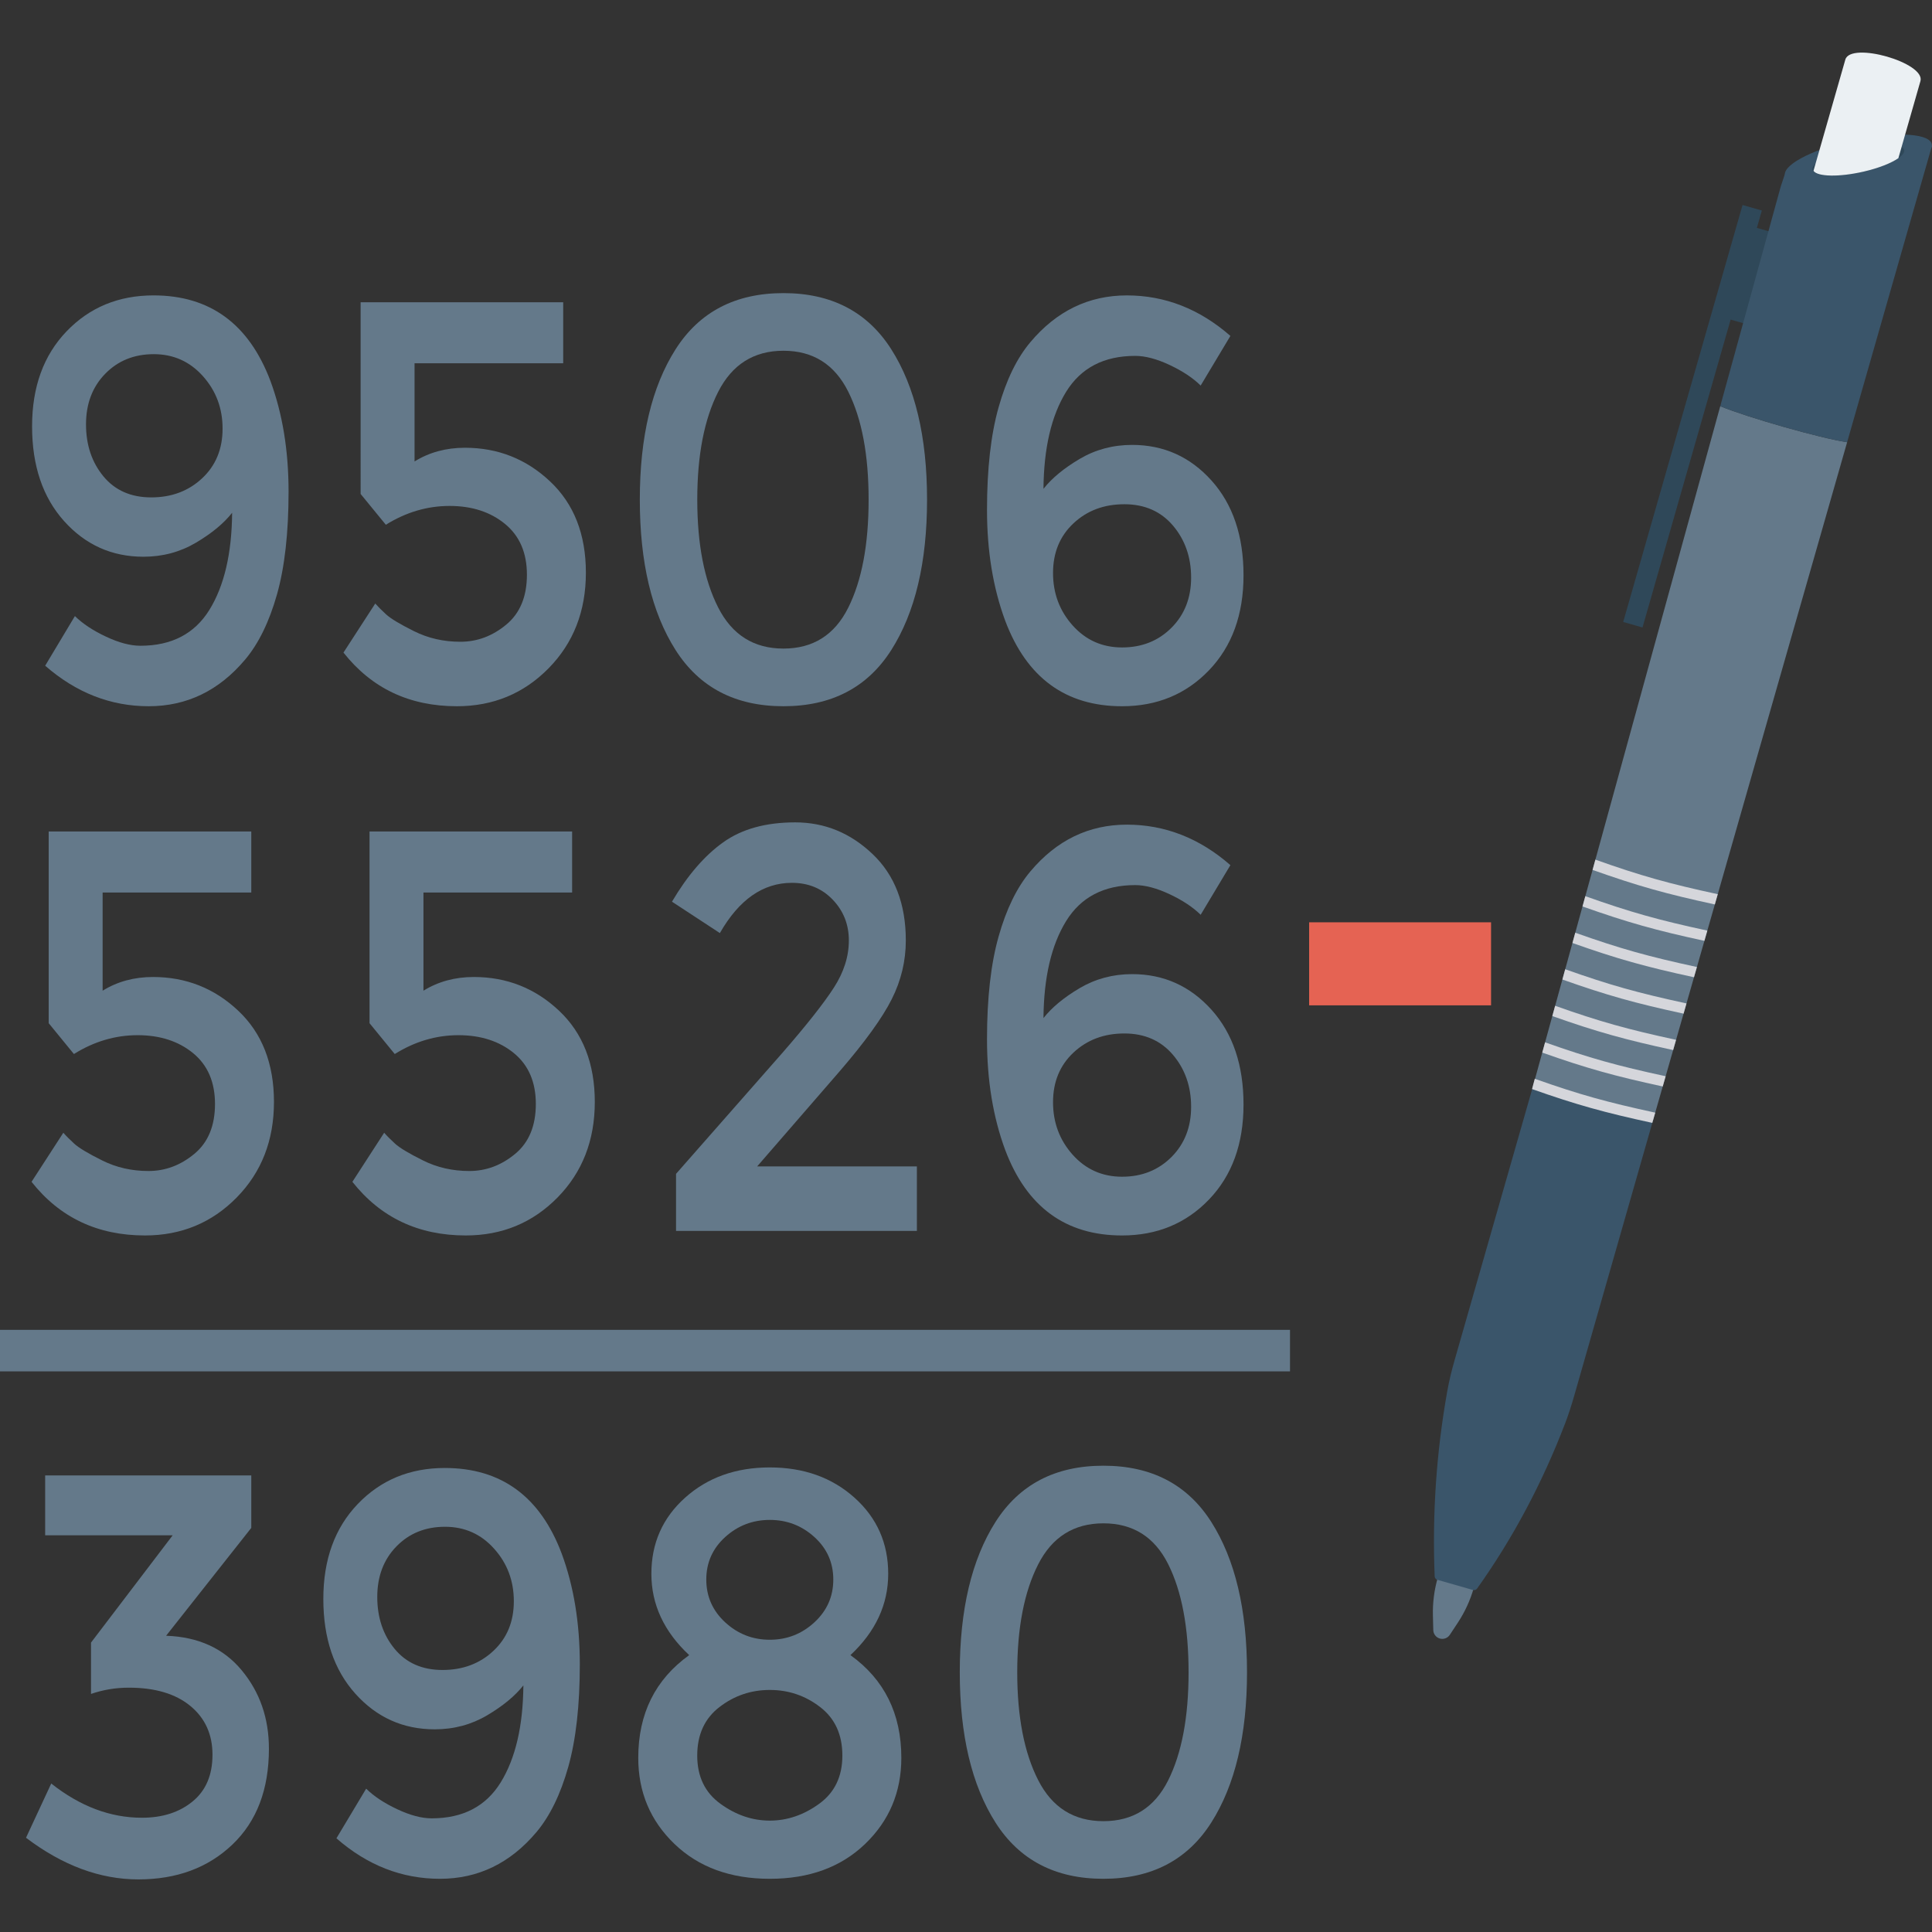 <?xml version="1.0" encoding="iso-8859-1"?>
<!-- Generator: Adobe Illustrator 19.0.0, SVG Export Plug-In . SVG Version: 6.00 Build 0)  -->
<svg version="1.1" id="Layer_1" xmlns="http://www.w3.org/2000/svg" xmlns:xlink="http://www.w3.org/1999/xlink" x="0px" y="0px"
	 viewBox="0 0 491.52 491.52" style="enable-background:new 0 0 491.52 491.52;" xml:space="preserve">
<rect x="0" y="0" width="491.52" height="491.52" fill="#333333" stroke="none"/>
<g>
	<path style="fill:#64798A;" d="M35.727,164.286c7.94,0,13.793-3.054,17.559-9.15c3.756-6.096,5.686-14.318,5.77-24.679
		c-2.139,2.711-5.217,5.251-9.234,7.626c-4.017,2.369-8.462,3.556-13.334,3.556c-8.034,0-14.763-3.024-20.189-9.073
		c-5.425-6.049-8.138-14.082-8.138-24.1s2.921-18.075,8.775-24.171c5.853-6.096,13.23-9.144,22.119-9.144
		c14.356,0,24.279,7.259,29.746,21.773c3.078,8.329,4.612,17.715,4.612,28.164c0,10.455-0.981,19.162-2.942,26.132
		c-1.972,6.964-4.664,12.481-8.075,16.545c-6.667,7.939-14.857,11.908-24.56,11.908c-9.693,0-18.478-3.438-26.344-10.307
		l7.564-12.629c1.972,1.937,4.591,3.674,7.888,5.222C30.229,163.513,33.161,164.286,35.727,164.286z M38.482,126.542
		c5.165,0,9.484-1.618,12.948-4.867c3.464-3.237,5.196-7.448,5.196-12.629c0-5.174-1.669-9.628-5.008-13.355
		c-3.328-3.721-7.502-5.588-12.499-5.588s-9.119,1.672-12.374,5.009c-3.245,3.337-4.862,7.62-4.862,12.847
		c0,5.228,1.471,9.634,4.413,13.208C29.248,124.752,33.307,126.542,38.482,126.542z"/>
	<path style="fill:#64798A;" d="M143.285,76.895v15.529h-37.821v24.974c3.756-2.327,8.034-3.485,12.823-3.485
		c8.378,0,15.598,2.853,21.66,8.565c6.072,5.712,9.108,13.45,9.108,23.226c0,9.776-3.161,17.88-9.484,24.312
		c-6.333,6.438-14.106,9.658-23.34,9.658c-12.051,0-21.66-4.548-28.848-13.651l8.086-12.481c0.678,0.774,1.596,1.695,2.754,2.758
		c1.148,1.063,3.526,2.493,7.116,4.282c3.589,1.79,7.512,2.688,11.79,2.688c4.278,0,8.159-1.453,11.665-4.359
		c3.506-2.9,5.258-7.135,5.258-12.7c0-5.564-1.857-9.87-5.571-12.918c-3.725-3.054-8.42-4.578-14.106-4.578
		c-5.686,0-11.091,1.601-16.214,4.79l-6.417-7.838V76.895H143.285z"/>
	<path style="fill:#64798A;" d="M171.873,165.373c-6.062-9.534-9.098-22.286-9.098-38.253s3.036-28.719,9.098-38.253
		c6.072-9.528,15.212-14.294,27.44-14.294c12.218,0,21.368,4.767,27.44,14.294c6.062,9.534,9.098,22.286,9.098,38.253
		s-3.036,28.719-9.098,38.253c-6.072,9.534-15.222,14.3-27.44,14.3C187.085,179.674,177.945,174.907,171.873,165.373z
		 M182.713,99.683c-3.547,6.97-5.321,16.114-5.321,27.437s1.774,20.467,5.321,27.437c3.547,6.97,9.077,10.449,16.6,10.449
		s13.01-3.455,16.474-10.378c3.464-6.917,5.196-16.084,5.196-27.508c0-11.418-1.732-20.585-5.196-27.508
		c-3.464-6.917-8.952-10.378-16.474-10.378S186.261,92.719,182.713,99.683z"/>
	<path style="fill:#64798A;" d="M288.8,90.54c-7.95,0-13.803,3.048-17.57,9.144c-3.756,6.096-5.676,14.324-5.759,24.679
		c2.128-2.705,5.206-5.245,9.223-7.62c4.017-2.369,8.462-3.556,13.334-3.556c8.034,0,14.763,3.024,20.199,9.073
		c5.425,6.049,8.138,14.082,8.138,24.094c0,10.018-2.932,18.075-8.785,24.171c-5.853,6.102-13.23,9.15-22.119,9.15
		c-14.356,0-24.268-7.259-29.735-21.778c-3.078-8.323-4.622-17.709-4.622-28.164c0-10.449,0.981-19.162,2.953-26.126
		c1.961-6.97,4.653-12.487,8.075-16.551c6.667-7.933,14.847-11.902,24.55-11.902c9.703,0,18.488,3.438,26.344,10.307l-7.564,12.629
		c-1.961-1.937-4.591-3.68-7.877-5.228C294.288,91.314,291.367,90.54,288.8,90.54z M286.046,128.284
		c-5.175,0-9.494,1.618-12.948,4.861c-3.464,3.243-5.196,7.454-5.196,12.629c0,5.18,1.669,9.634,4.998,13.355
		c3.339,3.727,7.523,5.588,12.562,5.588c5.05,0,9.234-1.666,12.572-5.009c3.328-3.337,4.998-7.596,4.998-12.771
		c0-5.18-1.544-9.581-4.612-13.214C295.342,130.098,291.21,128.284,286.046,128.284z"/>
	<path style="fill:#64798A;" d="M63.929,211.534v15.535H26.108v24.974c3.756-2.327,8.034-3.485,12.823-3.485
		c8.378,0,15.598,2.859,21.66,8.565c6.072,5.706,9.108,13.456,9.108,23.226s-3.161,17.874-9.484,24.312
		c-6.333,6.438-14.106,9.652-23.34,9.652c-12.051,0-21.66-4.548-28.848-13.645l8.086-12.487c0.678,0.78,1.596,1.701,2.754,2.764
		c1.148,1.063,3.526,2.493,7.116,4.277c3.589,1.796,7.512,2.694,11.79,2.694s8.159-1.453,11.665-4.359
		c3.506-2.906,5.258-7.135,5.258-12.7s-1.857-9.876-5.571-12.924c-3.725-3.048-8.42-4.572-14.106-4.572s-11.091,1.595-16.214,4.796
		l-6.417-7.844v-48.779H63.929z"/>
	<path style="fill:#64798A;" d="M145.553,211.534v15.535h-37.821v24.974c3.756-2.327,8.034-3.485,12.823-3.485
		c8.378,0,15.598,2.859,21.66,8.565c6.072,5.706,9.108,13.456,9.108,23.226s-3.161,17.874-9.484,24.312
		c-6.333,6.438-14.106,9.652-23.34,9.652c-12.051,0-21.66-4.548-28.848-13.645l8.086-12.487c0.678,0.78,1.596,1.701,2.754,2.764
		c1.148,1.063,3.526,2.493,7.116,4.277c3.589,1.796,7.512,2.694,11.79,2.694c4.278,0,8.159-1.453,11.665-4.359
		c3.506-2.906,5.258-7.135,5.258-12.7s-1.857-9.876-5.571-12.924c-3.725-3.048-8.42-4.572-14.106-4.572s-11.091,1.595-16.214,4.796
		l-6.417-7.844v-48.779H145.553z"/>
	<path style="fill:#64798A;" d="M212.116,251.311c2.567-3.958,3.84-7.986,3.84-12.05s-1.367-7.513-4.1-10.372
		c-2.734-2.859-6.197-4.288-10.381-4.288c-7.356,0-13.459,4.265-18.332,12.782l-12.186-7.986
		c3.933-6.675,8.274-11.707,13.021-15.098c4.737-3.391,10.851-5.08,18.332-5.08c7.481,0,14.033,2.682,19.677,8.057
		c5.645,5.363,8.462,12.7,8.462,21.985c0,5.233-1.2,10.219-3.589,14.956c-2.389,4.749-6.792,10.845-13.209,18.288l-21.023,24.242
		h40.638v16.409h-61.275v-14.519l27.179-30.916C205.23,260.75,209.55,255.28,212.116,251.311z"/>
	<path style="fill:#64798A;" d="M288.8,225.179c-7.95,0-13.803,3.06-17.57,9.156c-3.756,6.096-5.676,14.318-5.759,24.679
		c2.128-2.717,5.206-5.257,9.223-7.632c4.017-2.363,8.462-3.556,13.334-3.556c8.034,0,14.763,3.036,20.199,9.073
		c5.425,6.049,8.138,14.082,8.138,24.1s-2.932,18.075-8.785,24.171c-5.853,6.096-13.23,9.144-22.119,9.144
		c-14.356,0-24.268-7.254-29.735-21.773c-3.078-8.317-4.622-17.709-4.622-28.164c0-10.455,0.981-19.162,2.953-26.132
		c1.961-6.958,4.653-12.475,8.075-16.539c6.667-7.939,14.847-11.908,24.55-11.908c9.703,0,18.488,3.438,26.344,10.301l-7.564,12.629
		c-1.961-1.926-4.591-3.674-7.877-5.222C294.288,225.959,291.367,225.179,288.8,225.179z M286.046,262.924
		c-5.175,0-9.494,1.63-12.948,4.867c-3.464,3.249-5.196,7.454-5.196,12.629s1.669,9.628,4.998,13.361
		c3.339,3.721,7.523,5.588,12.562,5.588c5.05,0,9.234-1.678,12.572-5.009c3.328-3.343,4.998-7.596,4.998-12.782
		c0-5.174-1.544-9.581-4.612-13.208C295.342,264.743,291.21,262.924,286.046,262.924z"/>
	<path style="fill:#64798A;" d="M11.49,390.6v-15.24h52.438v13.349l-21.67,27.443c8.211,0.284,14.617,3.213,19.229,8.778
		c4.622,5.564,6.928,12.215,6.928,19.965c0,10.349-3.099,18.477-9.296,24.383c-6.197,5.907-14.169,8.86-23.913,8.86
		c-9.734,0-19.271-3.532-28.588-10.597l6.417-13.798c7.345,5.812,15.035,8.707,23.068,8.707c5.217,0,9.515-1.37,12.885-4.135
		c3.38-2.753,5.071-6.722,5.071-11.896s-1.878-9.321-5.644-12.416c-3.756-3.095-8.973-4.643-15.64-4.643
		c-3.339,0-6.542,0.532-9.62,1.595V417.89L43.928,390.6H11.49z"/>
	<path style="fill:#64798A;" d="M109.825,462.604c7.94,0,13.793-3.048,17.559-9.144c3.756-6.096,5.686-14.33,5.77-24.679
		c-2.139,2.705-5.217,5.245-9.234,7.62c-4.017,2.375-8.462,3.556-13.334,3.556c-8.034,0-14.763-3.024-20.189-9.073
		c-5.425-6.049-8.138-14.082-8.138-24.1s2.921-18.075,8.775-24.171c5.853-6.096,13.23-9.144,22.119-9.144
		c14.356,0,24.279,7.254,29.746,21.773c3.078,8.329,4.612,17.709,4.612,28.164c0,10.455-0.981,19.162-2.942,26.132
		c-1.972,6.97-4.664,12.487-8.075,16.551c-6.667,7.927-14.857,11.896-24.56,11.896c-9.693,0-18.478-3.426-26.344-10.301
		l7.564-12.629c1.972,1.937,4.591,3.674,7.888,5.222C104.327,461.825,107.259,462.604,109.825,462.604z M112.58,424.86
		c5.165,0,9.484-1.618,12.948-4.867c3.464-3.237,5.196-7.443,5.196-12.629c0-5.174-1.669-9.628-5.008-13.349
		c-3.328-3.733-7.502-5.588-12.499-5.588c-4.998,0-9.119,1.666-12.374,5.009c-3.245,3.331-4.862,7.62-4.862,12.841
		c0,5.222,1.471,9.628,4.413,13.208C103.346,423.064,107.405,424.86,112.58,424.86z"/>
	<path style="fill:#64798A;" d="M174.304,381.019c5.728-5.127,12.906-7.691,21.545-7.691c8.628,0,15.807,2.564,21.535,7.691
		s8.587,11.589,8.587,19.374c0,7.797-3.203,14.696-9.609,20.686c8.628,6.202,12.948,14.909,12.948,26.132
		c0,8.718-3.078,16.019-9.234,21.926c-6.156,5.907-14.231,8.848-24.226,8.848c-10.006,0-18.081-2.942-24.237-8.848
		c-6.156-5.907-9.234-13.208-9.234-21.926c0-11.223,4.319-19.93,12.958-26.132c-6.417-5.99-9.62-12.889-9.62-20.686
		C165.717,392.608,168.576,386.146,174.304,381.019z M183.277,458.895c3.933,2.859,8.128,4.288,12.572,4.288
		c4.434,0,8.628-1.429,12.562-4.288c3.933-2.847,5.895-6.935,5.895-12.263c0-5.316-1.878-9.439-5.644-12.333
		c-3.756-2.906-8.034-4.359-12.812-4.359c-4.789,0-9.067,1.453-12.823,4.359c-3.766,2.894-5.645,7.017-5.645,12.333
		C177.382,451.96,179.343,456.048,183.277,458.895z M184.497,412.739c3.203,2.953,6.99,4.43,11.352,4.43
		c4.351,0,8.138-1.477,11.341-4.43s4.81-6.58,4.81-10.892c0-4.3-1.607-7.903-4.81-10.809c-3.203-2.906-6.99-4.359-11.341-4.359
		c-4.361,0-8.149,1.453-11.352,4.359c-3.203,2.906-4.81,6.509-4.81,10.809C179.688,406.159,181.294,409.785,184.497,412.739z"/>
	<path style="fill:#64798A;" d="M253.275,463.691c-6.062-9.534-9.098-22.28-9.098-38.253s3.036-28.719,9.098-38.253
		c6.072-9.534,15.212-14.294,27.44-14.294c12.218,0,21.368,4.761,27.44,14.294c6.062,9.534,9.098,22.28,9.098,38.253
		s-3.036,28.719-9.098,38.253c-6.072,9.534-15.222,14.294-27.44,14.294C268.486,477.986,259.347,473.225,253.275,463.691z
		 M264.115,398.007c-3.547,6.958-5.321,16.114-5.321,27.431c0,11.329,1.774,20.473,5.321,27.431
		c3.547,6.97,9.077,10.455,16.6,10.455s13.01-3.461,16.474-10.372c3.464-6.923,5.196-16.09,5.196-27.514
		c0-11.412-1.732-20.591-5.196-27.514c-3.464-6.911-8.952-10.372-16.474-10.372S267.662,391.037,264.115,398.007z"/>
</g>
<rect x="333.056" y="234.644" style="fill:#E56353;" width="46.285" height="21.125"/>
<rect y="338.33" style="fill:#64798A;" width="328.192" height="10.563"/>
<polygon style="fill:#2F4859;" points="451.587,59.303 446.966,57.98 448.231,53.56 443.322,52.154 412.959,158.234 417.869,159.64 
	440.289,81.307 444.91,82.63 "/>
<g>
	<path style="fill:#64798A;" d="M437.649,103.341l-47.673,173.132l30.519,8.735l49.432-172.704
		C463.172,111.504,444.584,106.209,437.649,103.341z"/>
	<path style="fill:#64798A;" d="M365.776,401.385l-0.001,0.004c-0.895,3.125-1.308,6.368-1.227,9.617l0.093,3.703
		c0.025,1.003,0.698,1.873,1.662,2.148c0.964,0.276,1.995-0.106,2.547-0.943l2.036-3.088c1.791-2.717,3.158-5.691,4.054-8.82
		L365.776,401.385z"/>
</g>
<path style="fill:#3A556A;" d="M420.495,285.208l-30.519-8.735l-19.896,69.513c-0.758,2.649-1.418,5.33-1.9,8.043
	c-2.735,15.394-3.834,31.06-3.185,47.016c0.017,0.404,0.294,0.758,0.682,0.869l9.076,2.598c0.383,0.109,0.799-0.036,1.03-0.36
	c9.169-12.877,16.605-26.906,22.4-42.029c0.87-2.27,1.614-4.603,2.283-6.94L420.495,285.208z"/>
<g>
	<path style="fill:#D5D6DB;" d="M393.086,265.178l-0.719,2.613c11.195,3.964,18.458,5.988,30.646,8.619l0.746-2.605
		C411.528,271.167,404.322,269.165,393.086,265.178z"/>
	<path style="fill:#D5D6DB;" d="M395.645,255.882l-0.719,2.613c11.248,3.986,18.517,6.014,30.738,8.652l0.746-2.605
		C414.148,261.897,406.933,259.891,395.645,255.882z"/>
	<path style="fill:#D5D6DB;" d="M398.204,246.587l-0.719,2.613c11.3,4.007,18.576,6.04,30.83,8.685l0.746-2.605
		C416.766,252.628,409.545,250.617,398.204,246.587z"/>
	<path style="fill:#D5D6DB;" d="M400.765,237.292l-0.72,2.613c11.352,4.029,18.635,6.065,30.922,8.717l0.746-2.605
		C419.384,243.358,412.158,241.343,400.765,237.292z"/>
	<path style="fill:#D5D6DB;" d="M403.324,227.996l-0.719,2.613c11.403,4.05,18.692,6.09,31.012,8.75l0.746-2.605
		C422.002,234.088,414.771,232.071,403.324,227.996z"/>
	<path style="fill:#D5D6DB;" d="M436.269,230.096l0.746-2.605c-12.394-2.673-19.632-4.695-31.132-8.79l-0.719,2.613
		C416.622,225.386,423.916,227.43,436.269,230.096z"/>
	<path style="fill:#D5D6DB;" d="M390.527,274.473c-0.021-0.008-0.044-0.016-0.067-0.024l-0.699,2.62
		c11.171,3.954,18.428,5.976,30.601,8.604l0.746-2.605C408.91,280.437,401.71,278.439,390.527,274.473z"/>
</g>
<g>
	<path style="fill:#3A556A;" d="M469.927,112.504l21.593-75.44l-37.449,7.28l-1.048,3.164l-15.374,55.833
		C444.584,106.209,463.172,111.504,469.927,112.504z"/>
	<path style="fill:#3A556A;" d="M491.38,36.416c-1.095-2.667-10.311-2.927-20.585-0.581c-10.274,2.346-17.714,6.411-16.619,9.078
		c1.095,2.667,10.311,2.928,20.585,0.581C485.035,43.147,492.475,39.083,491.38,36.416z"/>
</g>
<path style="fill:#2F4859;" d="M484.404,38.008c-0.684-1.667-6.445-1.83-12.867-0.363c-6.422,1.466-11.072,4.007-10.387,5.674
	c0.684,1.667,6.445,1.83,12.866,0.363C480.439,42.216,485.089,39.676,484.404,38.008z"/>
<path style="fill:#EBF0F3;" d="M469.471,15.167l-7.585,26.501l-0.516,1.803c1.034,1.488,6.478,1.621,12.648,0.212
	c3.918-0.895,7.159-2.19,8.948-3.442l0.771-2.694l4.84-16.911C489.917,15.957,470.81,10.488,469.471,15.167z"/>
<g>
</g>
<g>
</g>
<g>
</g>
<g>
</g>
<g>
</g>
<g>
</g>
<g>
</g>
<g>
</g>
<g>
</g>
<g>
</g>
<g>
</g>
<g>
</g>
<g>
</g>
<g>
</g>
<g>
</g>
</svg>

